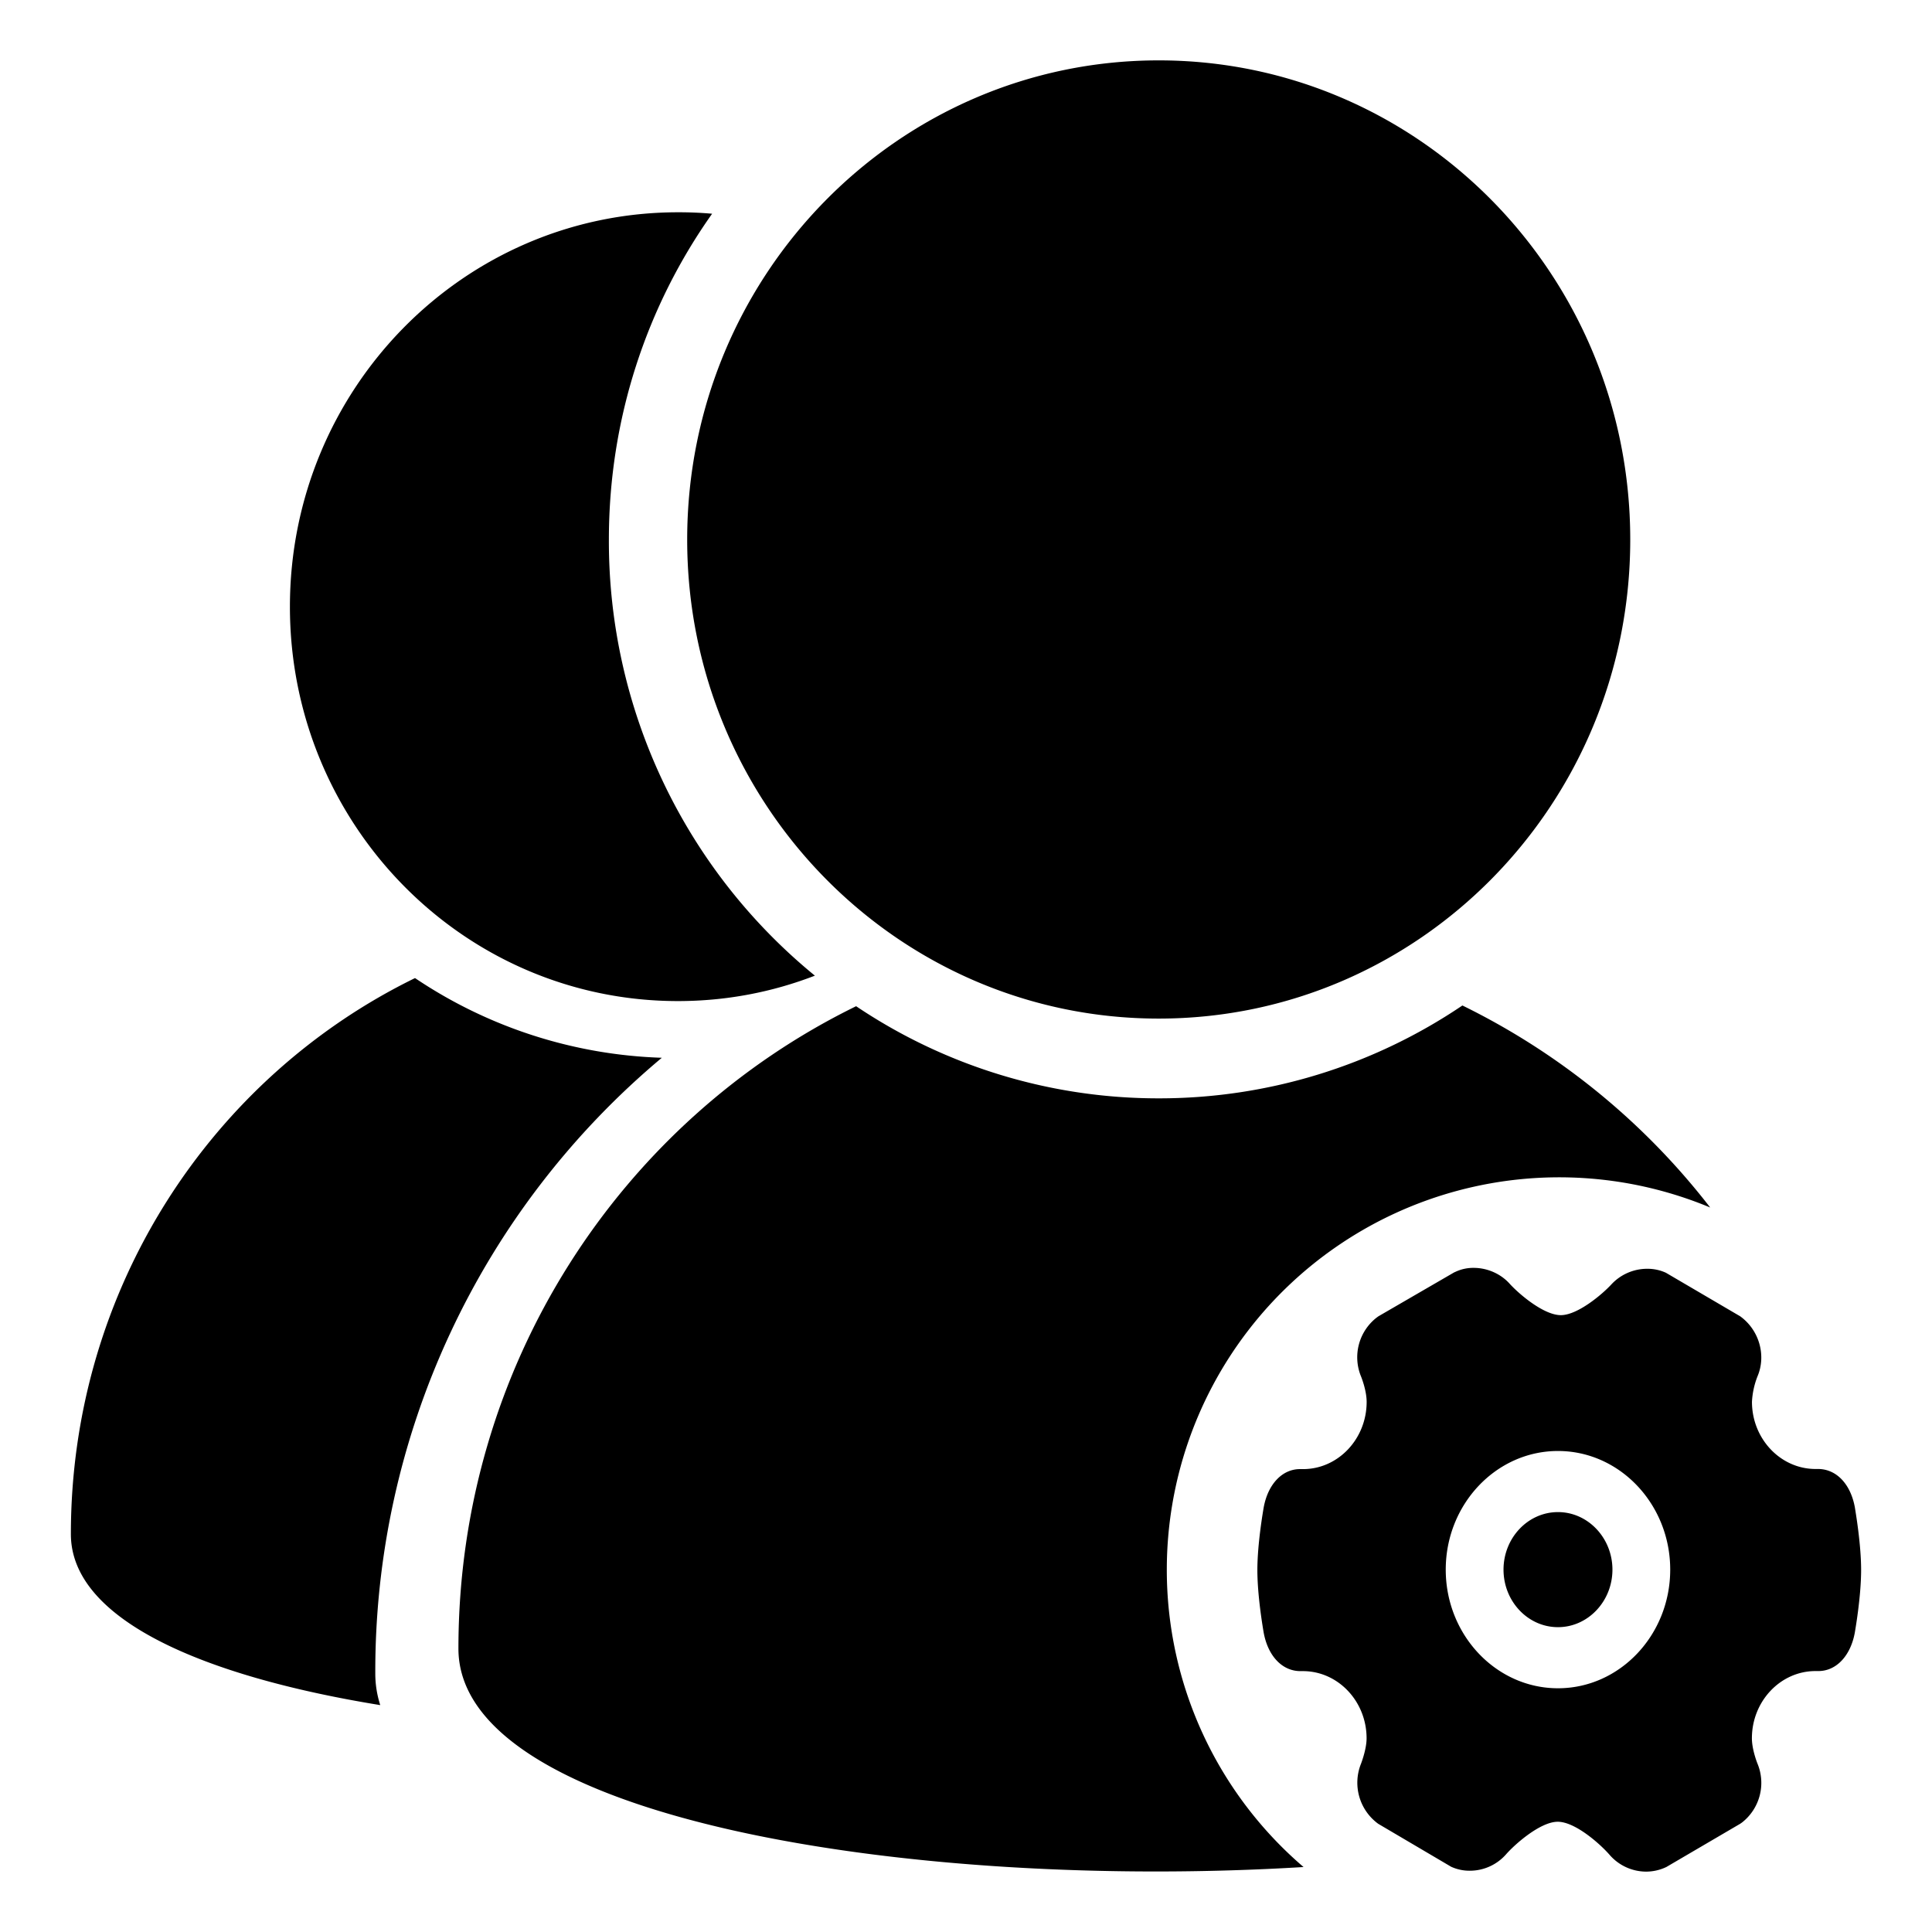 <?xml version="1.0" standalone="no"?><!DOCTYPE svg PUBLIC "-//W3C//DTD SVG 1.1//EN" "http://www.w3.org/Graphics/SVG/1.1/DTD/svg11.dtd"><svg t="1560483955504" class="icon" style="" viewBox="0 0 1024 1024" version="1.1" xmlns="http://www.w3.org/2000/svg" p-id="5004" xmlns:xlink="http://www.w3.org/1999/xlink" width="128" height="128"><defs><style type="text/css"></style></defs><path d="M198.912 886.976c0 5.824 0.896 11.328 2.624 16.768-93.888-15.264-163.968-45.312-163.968-90.624 0-129.824 74.464-241.984 182.4-294.72a248.576 248.576 0 0 0 130.816 42.24 423.936 423.936 0 0 0-151.872 326.336z m160.384-356.384c25.568 0 50.016-4.736 72.608-13.472a297.344 297.344 0 0 1-109.184-231.104c0-64.48 20.288-124.128 54.72-172.736a200.224 200.224 0 0 0-18.048-0.768c-113.632 0-205.728 93.568-205.728 209.024-0.032 115.456 92 209.056 205.632 209.056z m254.848 9.28c138.048 0 249.92-113.6 249.92-253.856 0-140.32-111.84-254.016-249.92-254.016s-249.92 113.76-249.92 254.016 111.872 253.856 249.92 253.856zM618.432 832a208 208 0 0 1 288-192 373.824 373.824 0 0 0-131.328-107.072 286.72 286.72 0 0 1-160.928 49.216 286.912 286.912 0 0 1-160.416-48.832c-124.672 60.96-210.784 190.528-210.784 340.48 0 90.272 240.48 128.416 447.936 115.776A207.36 207.36 0 0 1 618.432 832z m368 0.128c0 14.624-3.328 32.928-3.328 33.12-2.24 12.384-9.824 20.448-19.328 20.448h-1.536c-18.56 0-33.696 16-33.696 35.616 0 5.888 2.688 12.8 3.008 13.568a26.656 26.656 0 0 1-8.32 31.136l-0.928 0.64-39.072 22.88a25.024 25.024 0 0 1-10.72 2.464 25.76 25.76 0 0 1-19.2-8.672c-4.992-5.824-18.368-17.76-27.68-17.76-9.248 0-22.752 11.936-27.488 17.376a25.536 25.536 0 0 1-19.072 8.576 23.36 23.36 0 0 1-9.952-2.112l-38.624-22.752a26.944 26.944 0 0 1-9.12-31.872c0.736-1.952 2.944-8.32 2.944-13.44 0-19.616-15.136-35.616-33.76-35.616h-1.312c-9.696 0-17.248-8.064-19.488-20.512-0.32-1.888-3.328-19.136-3.328-33.056s3.008-31.136 3.328-33.056c2.24-12.448 9.824-20.448 19.264-20.448h1.632c18.56 0 33.696-16 33.696-35.616 0-5.952-2.688-12.8-3.008-13.568a26.656 26.656 0 0 1 8.32-31.136l0.928-0.672 40.128-23.264 0.736-0.32A22.016 22.016 0 0 1 781.12 672c7.2 0 14.304 3.136 19.008 8.384 4.928 5.44 18.048 16.672 27.136 16.672 8.928 0 22.016-11.072 26.88-16.384a25.92 25.92 0 0 1 18.88-8.192 23.36 23.36 0 0 1 9.952 2.112l39.36 23.072c10.24 7.424 13.824 20.864 9.184 31.808a42.88 42.88 0 0 0-2.944 13.504c0 19.616 15.136 35.616 33.696 35.616h1.312c9.76 0 17.312 8 19.552 20.448 0.288 1.952 3.296 19.136 3.296 33.088z m-101.184-0.192c0-34.624-26.688-62.88-59.488-62.88s-59.488 28.256-59.488 62.88 26.688 62.88 59.488 62.88 59.488-28.256 59.488-62.88z m-59.488-30.496c-15.936 0-28.864 13.696-28.864 30.496s12.928 30.496 28.864 30.496c15.872 0 28.864-13.696 28.864-30.496s-12.992-30.496-28.864-30.496z"  p-id="5005"></path></svg>